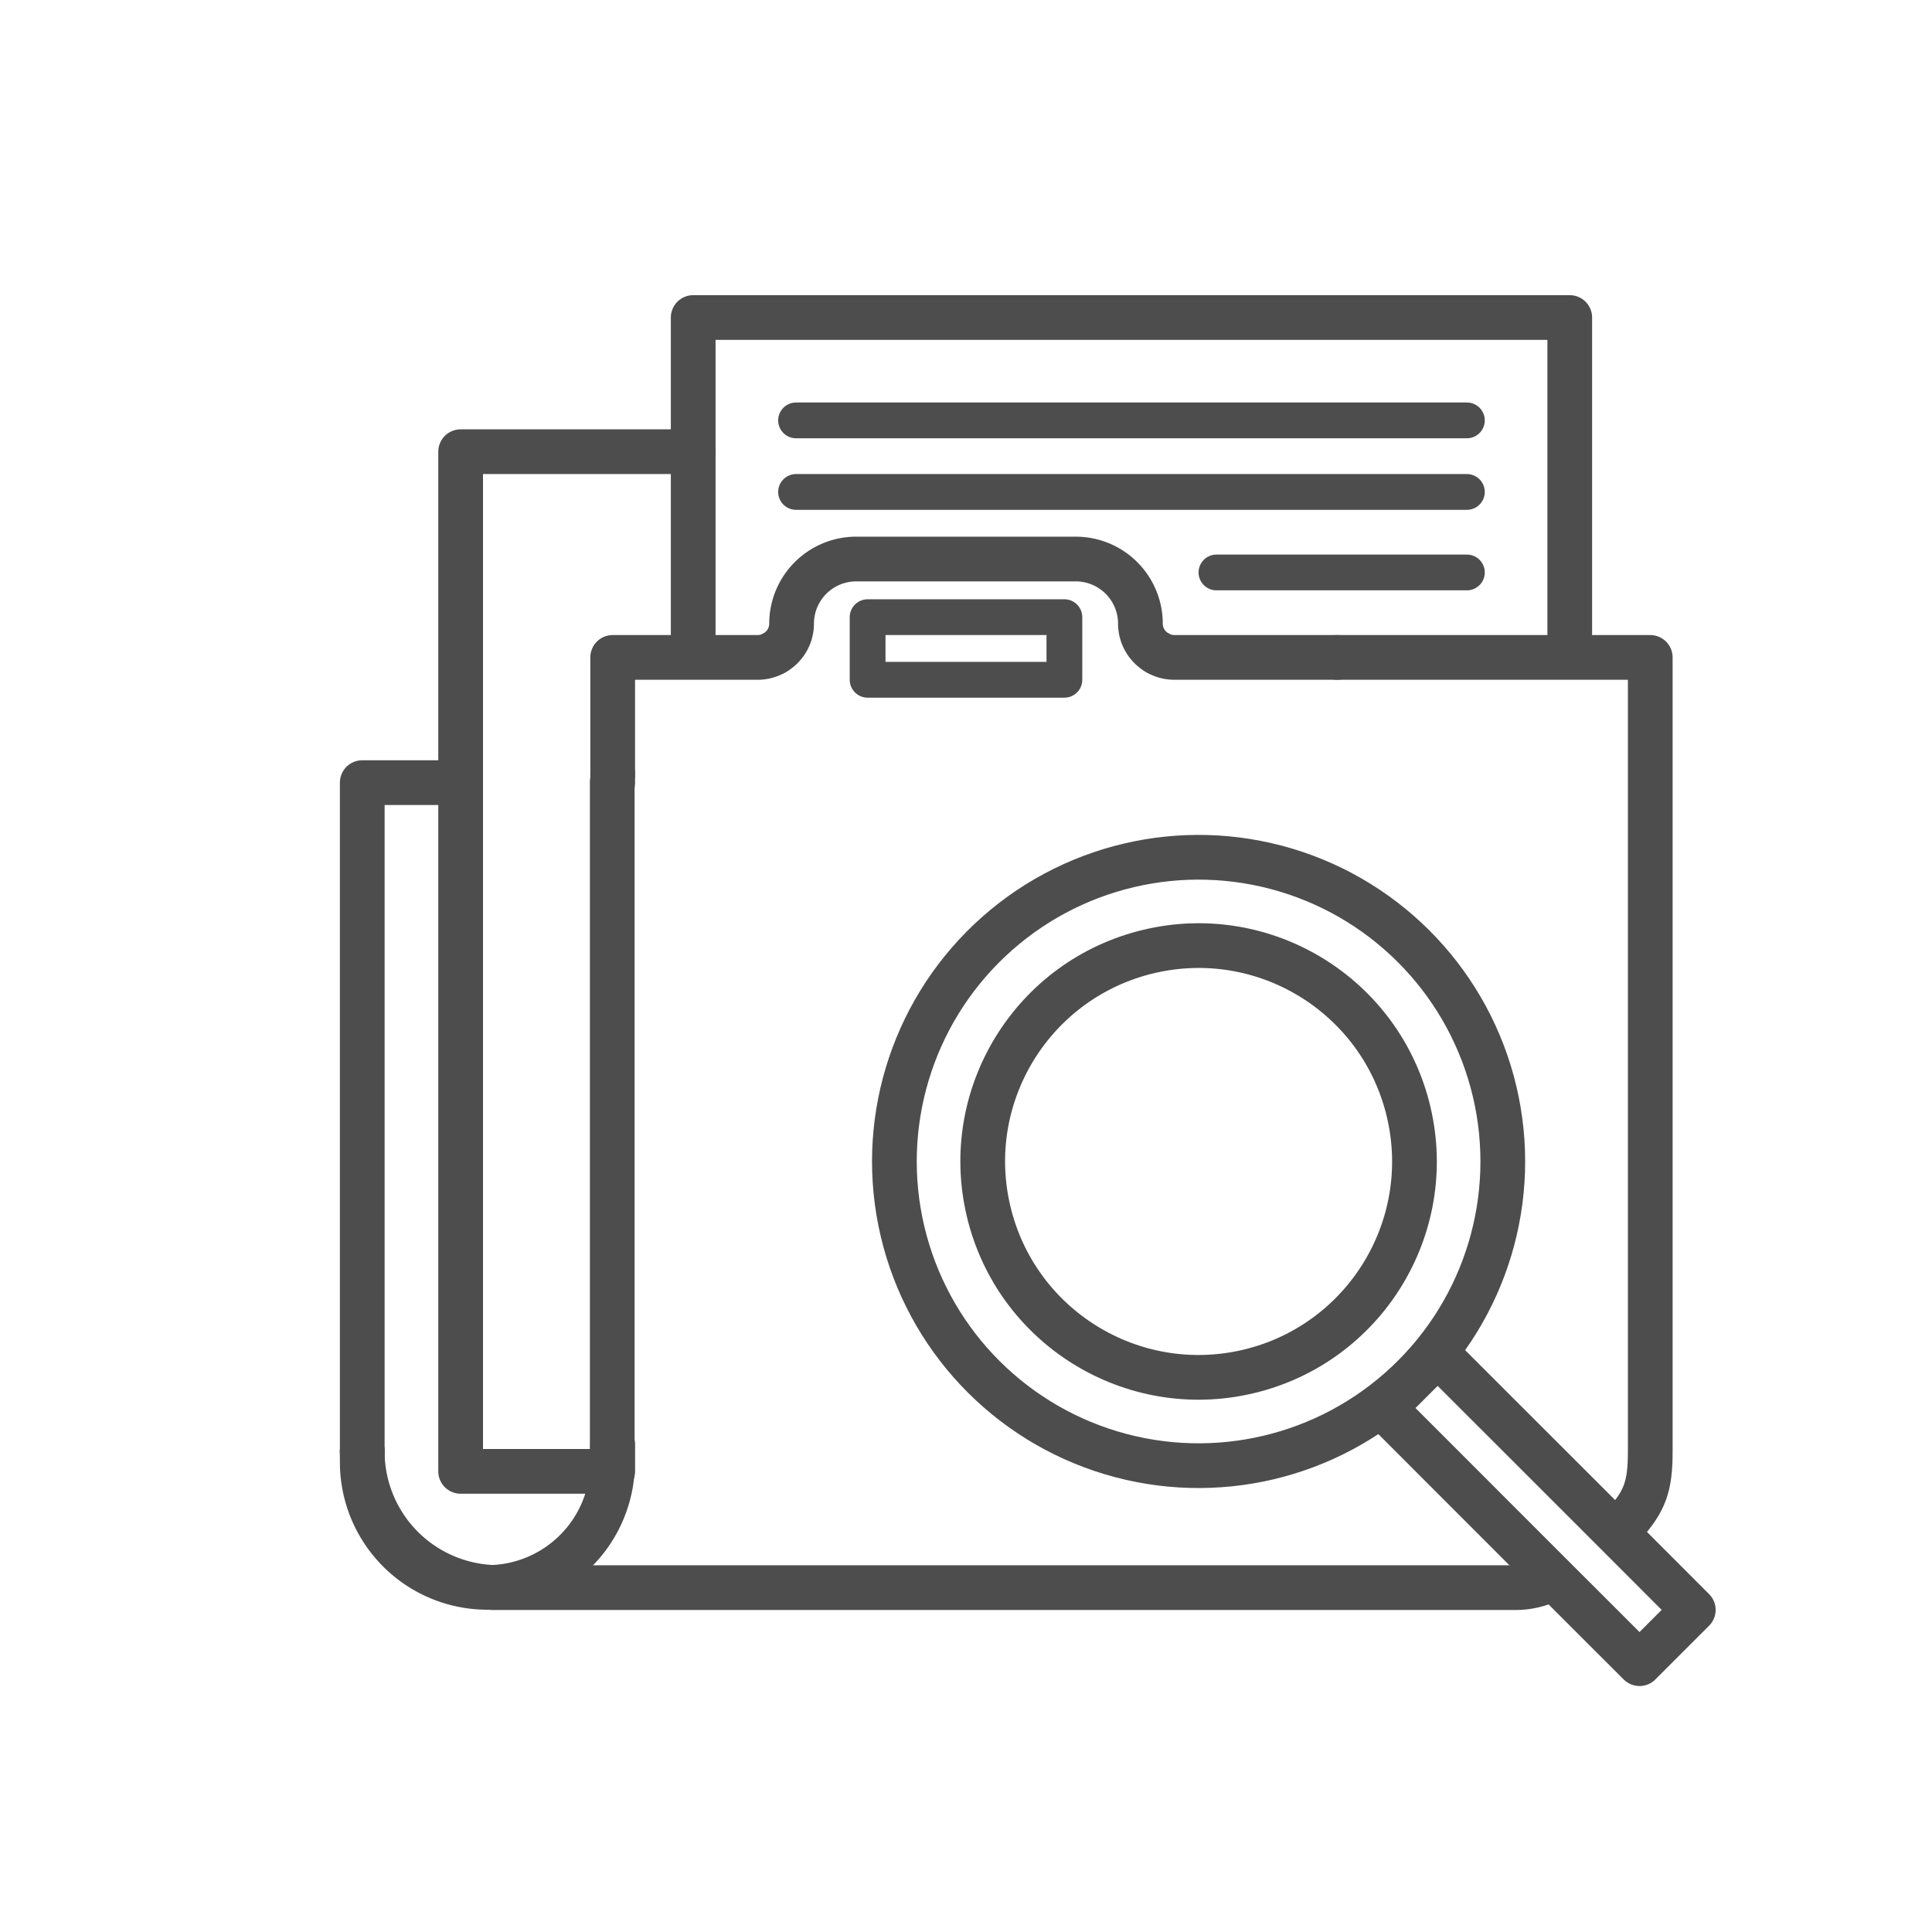 <svg id="Layer_1" data-name="Layer 1" xmlns="http://www.w3.org/2000/svg" viewBox="0 0 216 216"><defs><style>.cls-1,.cls-2{fill:none;stroke:#4d4d4d;stroke-linecap:round;stroke-linejoin:round;}.cls-1{stroke-width:5px;}.cls-2{stroke-width:4px;}</style></defs><title>Artboard 2</title><path class="cls-1" d="M68.5,161.5v2c0,.34,0,.67,0,1"/><path class="cls-1" d="M55.11,177.47c-.2,0-.4,0-.61,0a14,14,0,0,1-14-14v-1.22"/><polyline class="cls-1" points="51.5 87.5 51.5 164.5 68.45 164.5"/><polyline class="cls-1" points="51.5 87.5 51.5 50.5 77.5 50.5"/><line class="cls-1" x1="77.5" y1="50.5" x2="77.5" y2="73"/><polyline class="cls-1" points="175.5 73 175.5 35.5 77.5 35.5 77.5 50.5"/><line class="cls-2" x1="89" y1="47" x2="164" y2="47"/><polyline class="cls-2" points="89 55 149.5 55 164 55"/><line class="cls-2" x1="164" y1="64" x2="136" y2="64"/><path class="cls-1" d="M181.5,170.5c2.42-2.69,3-4.32,3-8.22V73.5h-35"/><path class="cls-1" d="M129.43,73a3.75,3.75,0,0,1-1.93-3.27,7.23,7.23,0,0,0-7.23-7.23H95.73a7.23,7.23,0,0,0-7.23,7.23A3.75,3.75,0,0,1,86.57,73"/><path class="cls-1" d="M40.5,162.28a15.21,15.21,0,0,0,14.61,15.19,14,14,0,0,0,13.34-13l0-3v-74"/><path class="cls-1" d="M173.5,176.5a8.76,8.76,0,0,1-4.22,1H55.72l-.61,0"/><path class="cls-1" d="M68.5,86.5v-13H84.73a3.73,3.73,0,0,0,1.84-.5"/><path class="cls-1" d="M129.43,73a3.73,3.73,0,0,0,1.84.5H149.5"/><polyline class="cls-1" points="40.5 162.28 40.5 87.5 51.5 87.5"/><line class="cls-1" x1="68.5" y1="86.5" x2="68.5" y2="87.5"/><circle class="cls-1" cx="134.01" cy="129.85" r="34.01" transform="translate(-26.25 34.26) rotate(-13.28)"/><circle class="cls-1" cx="134.01" cy="129.85" r="24.13" transform="translate(-26.25 34.26) rotate(-13.28)"/><polygon class="cls-1" points="171.47 174.18 183.3 186 189.31 179.99 178.56 169.23 160.73 151.41 154.72 157.42 171.47 174.18"/><polygon class="cls-2" points="119 73 119 76 97 76 97 73 97 69 119 69 119 73"/></svg>